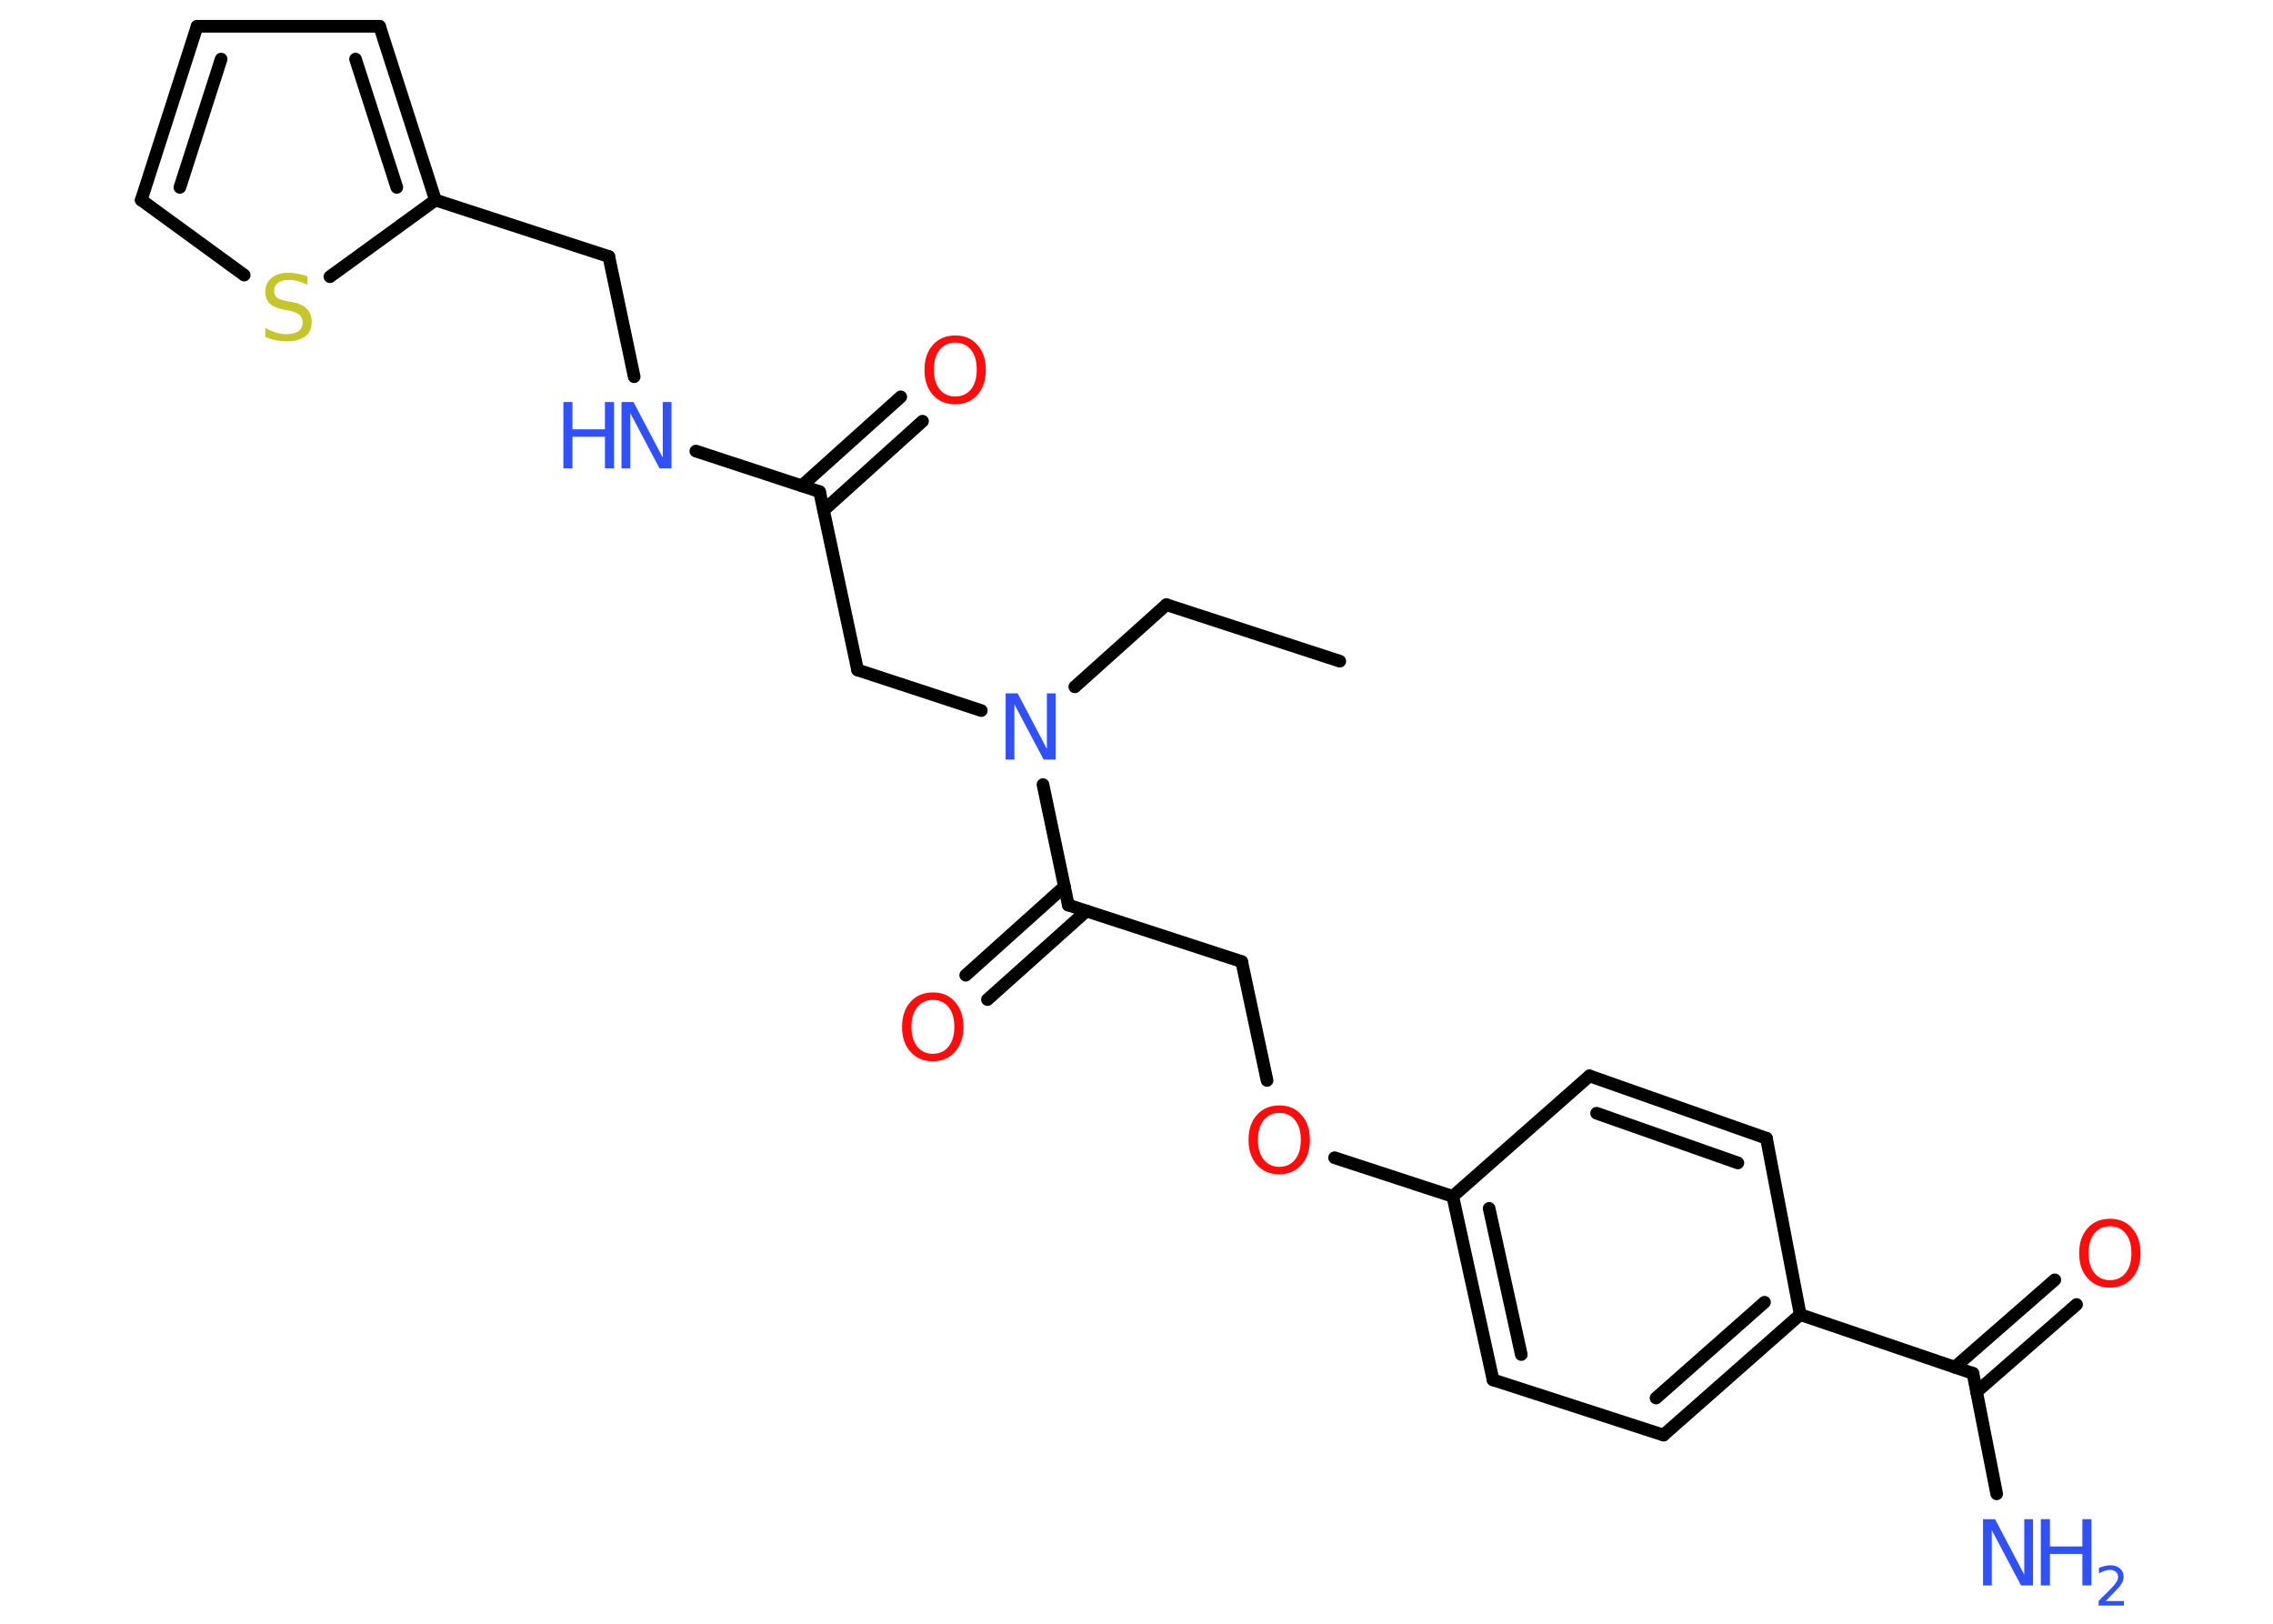 <?xml version='1.0' encoding='UTF-8'?>
<!DOCTYPE svg PUBLIC "-//W3C//DTD SVG 1.1//EN" "http://www.w3.org/Graphics/SVG/1.1/DTD/svg11.dtd">
<svg version='1.2' xmlns='http://www.w3.org/2000/svg' xmlns:xlink='http://www.w3.org/1999/xlink' width='70.0mm' height='50.0mm' viewBox='0 0 70.0 50.0'>
  <desc>Generated by the Chemistry Development Kit (http://github.com/cdk)</desc>
  <g stroke-linecap='round' stroke-linejoin='round' stroke='#000000' stroke-width='.39' fill='#3050F8'>
    <rect x='.0' y='.0' width='70.0' height='50.0' fill='#FFFFFF' stroke='none'/>
    <g id='mol1' class='mol'>
      <line id='mol1bnd1' class='bond' x1='41.26' y1='20.36' x2='35.92' y2='18.62'/>
      <line id='mol1bnd2' class='bond' x1='35.92' y1='18.62' x2='33.1' y2='21.15'/>
      <line id='mol1bnd3' class='bond' x1='30.22' y1='21.88' x2='26.41' y2='20.63'/>
      <line id='mol1bnd4' class='bond' x1='26.41' y1='20.63' x2='25.24' y2='15.14'/>
      <g id='mol1bnd5' class='bond'>
        <line x1='24.69' y1='14.96' x2='27.74' y2='12.22'/>
        <line x1='25.37' y1='15.71' x2='28.41' y2='12.97'/>
      </g>
      <line id='mol1bnd6' class='bond' x1='25.24' y1='15.14' x2='21.43' y2='13.89'/>
      <line id='mol1bnd7' class='bond' x1='19.53' y1='11.6' x2='18.75' y2='7.9'/>
      <line id='mol1bnd8' class='bond' x1='18.75' y1='7.9' x2='13.41' y2='6.16'/>
      <g id='mol1bnd9' class='bond'>
        <line x1='13.41' y1='6.16' x2='11.69' y2='.81'/>
        <line x1='12.22' y1='5.77' x2='10.95' y2='1.82'/>
      </g>
      <line id='mol1bnd10' class='bond' x1='11.69' y1='.81' x2='6.07' y2='.81'/>
      <g id='mol1bnd11' class='bond'>
        <line x1='6.07' y1='.81' x2='4.35' y2='6.16'/>
        <line x1='6.81' y1='1.82' x2='5.54' y2='5.77'/>
      </g>
      <line id='mol1bnd12' class='bond' x1='4.35' y1='6.16' x2='7.52' y2='8.47'/>
      <line id='mol1bnd13' class='bond' x1='13.41' y1='6.16' x2='10.16' y2='8.52'/>
      <line id='mol1bnd14' class='bond' x1='32.12' y1='24.16' x2='32.9' y2='27.87'/>
      <g id='mol1bnd15' class='bond'>
        <line x1='33.46' y1='28.05' x2='30.41' y2='30.78'/>
        <line x1='32.78' y1='27.3' x2='29.74' y2='30.03'/>
      </g>
      <line id='mol1bnd16' class='bond' x1='32.9' y1='27.87' x2='38.24' y2='29.61'/>
      <line id='mol1bnd17' class='bond' x1='38.24' y1='29.61' x2='39.02' y2='33.27'/>
      <line id='mol1bnd18' class='bond' x1='41.1' y1='35.65' x2='44.74' y2='36.84'/>
      <g id='mol1bnd19' class='bond'>
        <line x1='44.74' y1='36.84' x2='45.98' y2='42.49'/>
        <line x1='45.86' y1='37.21' x2='46.85' y2='41.71'/>
      </g>
      <line id='mol1bnd20' class='bond' x1='45.98' y1='42.49' x2='51.23' y2='44.19'/>
      <g id='mol1bnd21' class='bond'>
        <line x1='51.23' y1='44.19' x2='55.44' y2='40.48'/>
        <line x1='51.0' y1='43.05' x2='54.34' y2='40.1'/>
      </g>
      <line id='mol1bnd22' class='bond' x1='55.44' y1='40.48' x2='60.76' y2='42.29'/>
      <line id='mol1bnd23' class='bond' x1='60.76' y1='42.29' x2='61.49' y2='46.0'/>
      <g id='mol1bnd24' class='bond'>
        <line x1='60.2' y1='42.1' x2='63.28' y2='39.41'/>
        <line x1='60.87' y1='42.86' x2='63.95' y2='40.17'/>
      </g>
      <line id='mol1bnd25' class='bond' x1='55.44' y1='40.48' x2='54.4' y2='35.05'/>
      <g id='mol1bnd26' class='bond'>
        <line x1='54.4' y1='35.05' x2='48.95' y2='33.13'/>
        <line x1='53.52' y1='35.81' x2='49.17' y2='34.28'/>
      </g>
      <line id='mol1bnd27' class='bond' x1='44.74' y1='36.84' x2='48.95' y2='33.13'/>
      <path id='mol1atm3' class='atom' d='M30.97 21.35h.37l.9 1.71v-1.71h.27v2.04h-.37l-.9 -1.7v1.7h-.27v-2.04z' stroke='none'/>
      <path id='mol1atm6' class='atom' d='M29.42 10.55q-.3 .0 -.48 .22q-.18 .22 -.18 .61q.0 .39 .18 .61q.18 .22 .48 .22q.3 .0 .48 -.22q.18 -.22 .18 -.61q.0 -.39 -.18 -.61q-.18 -.22 -.48 -.22zM29.42 10.33q.43 .0 .68 .29q.26 .29 .26 .77q.0 .48 -.26 .77q-.26 .29 -.68 .29q-.43 .0 -.69 -.29q-.26 -.29 -.26 -.77q.0 -.48 .26 -.77q.26 -.29 .69 -.29z' stroke='none' fill='#FF0D0D'/>
      <g id='mol1atm7' class='atom'>
        <path d='M19.14 12.38h.37l.9 1.71v-1.71h.27v2.04h-.37l-.9 -1.7v1.7h-.27v-2.04z' stroke='none'/>
        <path d='M17.35 12.38h.28v.84h1.0v-.84h.28v2.04h-.28v-.97h-1.0v.97h-.28v-2.04z' stroke='none'/>
      </g>
      <path id='mol1atm13' class='atom' d='M9.47 8.5v.27q-.15 -.07 -.29 -.11q-.14 -.04 -.27 -.04q-.23 .0 -.35 .09q-.12 .09 -.12 .25q.0 .13 .08 .2q.08 .07 .31 .11l.17 .03q.31 .06 .45 .21q.15 .15 .15 .4q.0 .3 -.2 .45q-.2 .15 -.58 .15q-.14 .0 -.31 -.03q-.16 -.03 -.34 -.1v-.28q.17 .09 .33 .14q.16 .05 .32 .05q.24 .0 .37 -.09q.13 -.09 .13 -.26q.0 -.15 -.09 -.24q-.09 -.08 -.3 -.13l-.17 -.03q-.31 -.06 -.45 -.19q-.14 -.13 -.14 -.36q.0 -.27 .19 -.43q.19 -.16 .53 -.16q.14 .0 .29 .03q.15 .03 .3 .08z' stroke='none' fill='#C6C62C'/>
      <path id='mol1atm15' class='atom' d='M28.73 30.79q-.3 .0 -.48 .22q-.18 .22 -.18 .61q.0 .39 .18 .61q.18 .22 .48 .22q.3 .0 .48 -.22q.18 -.22 .18 -.61q.0 -.39 -.18 -.61q-.18 -.22 -.48 -.22zM28.73 30.56q.43 .0 .68 .29q.26 .29 .26 .77q.0 .48 -.26 .77q-.26 .29 -.68 .29q-.43 .0 -.69 -.29q-.26 -.29 -.26 -.77q.0 -.48 .26 -.77q.26 -.29 .69 -.29z' stroke='none' fill='#FF0D0D'/>
      <path id='mol1atm17' class='atom' d='M39.4 34.27q-.3 .0 -.48 .22q-.18 .22 -.18 .61q.0 .39 .18 .61q.18 .22 .48 .22q.3 .0 .48 -.22q.18 -.22 .18 -.61q.0 -.39 -.18 -.61q-.18 -.22 -.48 -.22zM39.4 34.04q.43 .0 .68 .29q.26 .29 .26 .77q.0 .48 -.26 .77q-.26 .29 -.68 .29q-.43 .0 -.69 -.29q-.26 -.29 -.26 -.77q.0 -.48 .26 -.77q.26 -.29 .69 -.29z' stroke='none' fill='#FF0D0D'/>
      <g id='mol1atm23' class='atom'>
        <path d='M61.07 46.78h.37l.9 1.71v-1.71h.27v2.04h-.37l-.9 -1.7v1.7h-.27v-2.04z' stroke='none'/>
        <path d='M62.85 46.78h.28v.84h1.0v-.84h.28v2.04h-.28v-.97h-1.0v.97h-.28v-2.04z' stroke='none'/>
        <path d='M64.83 49.3h.58v.14h-.78v-.14q.09 -.1 .26 -.26q.16 -.16 .2 -.21q.08 -.09 .11 -.15q.03 -.06 .03 -.12q.0 -.1 -.07 -.16q-.07 -.06 -.18 -.06q-.08 .0 -.16 .03q-.09 .03 -.18 .08v-.17q.1 -.04 .19 -.06q.09 -.02 .16 -.02q.19 .0 .3 .1q.11 .1 .11 .26q.0 .07 -.03 .14q-.03 .07 -.1 .16q-.02 .02 -.13 .14q-.11 .11 -.31 .32z' stroke='none'/>
      </g>
      <path id='mol1atm24' class='atom' d='M64.98 37.76q-.3 .0 -.48 .22q-.18 .22 -.18 .61q.0 .39 .18 .61q.18 .22 .48 .22q.3 .0 .48 -.22q.18 -.22 .18 -.61q.0 -.39 -.18 -.61q-.18 -.22 -.48 -.22zM64.98 37.53q.43 .0 .68 .29q.26 .29 .26 .77q.0 .48 -.26 .77q-.26 .29 -.68 .29q-.43 .0 -.69 -.29q-.26 -.29 -.26 -.77q.0 -.48 .26 -.77q.26 -.29 .69 -.29z' stroke='none' fill='#FF0D0D'/>
    </g>
  </g>
</svg>
